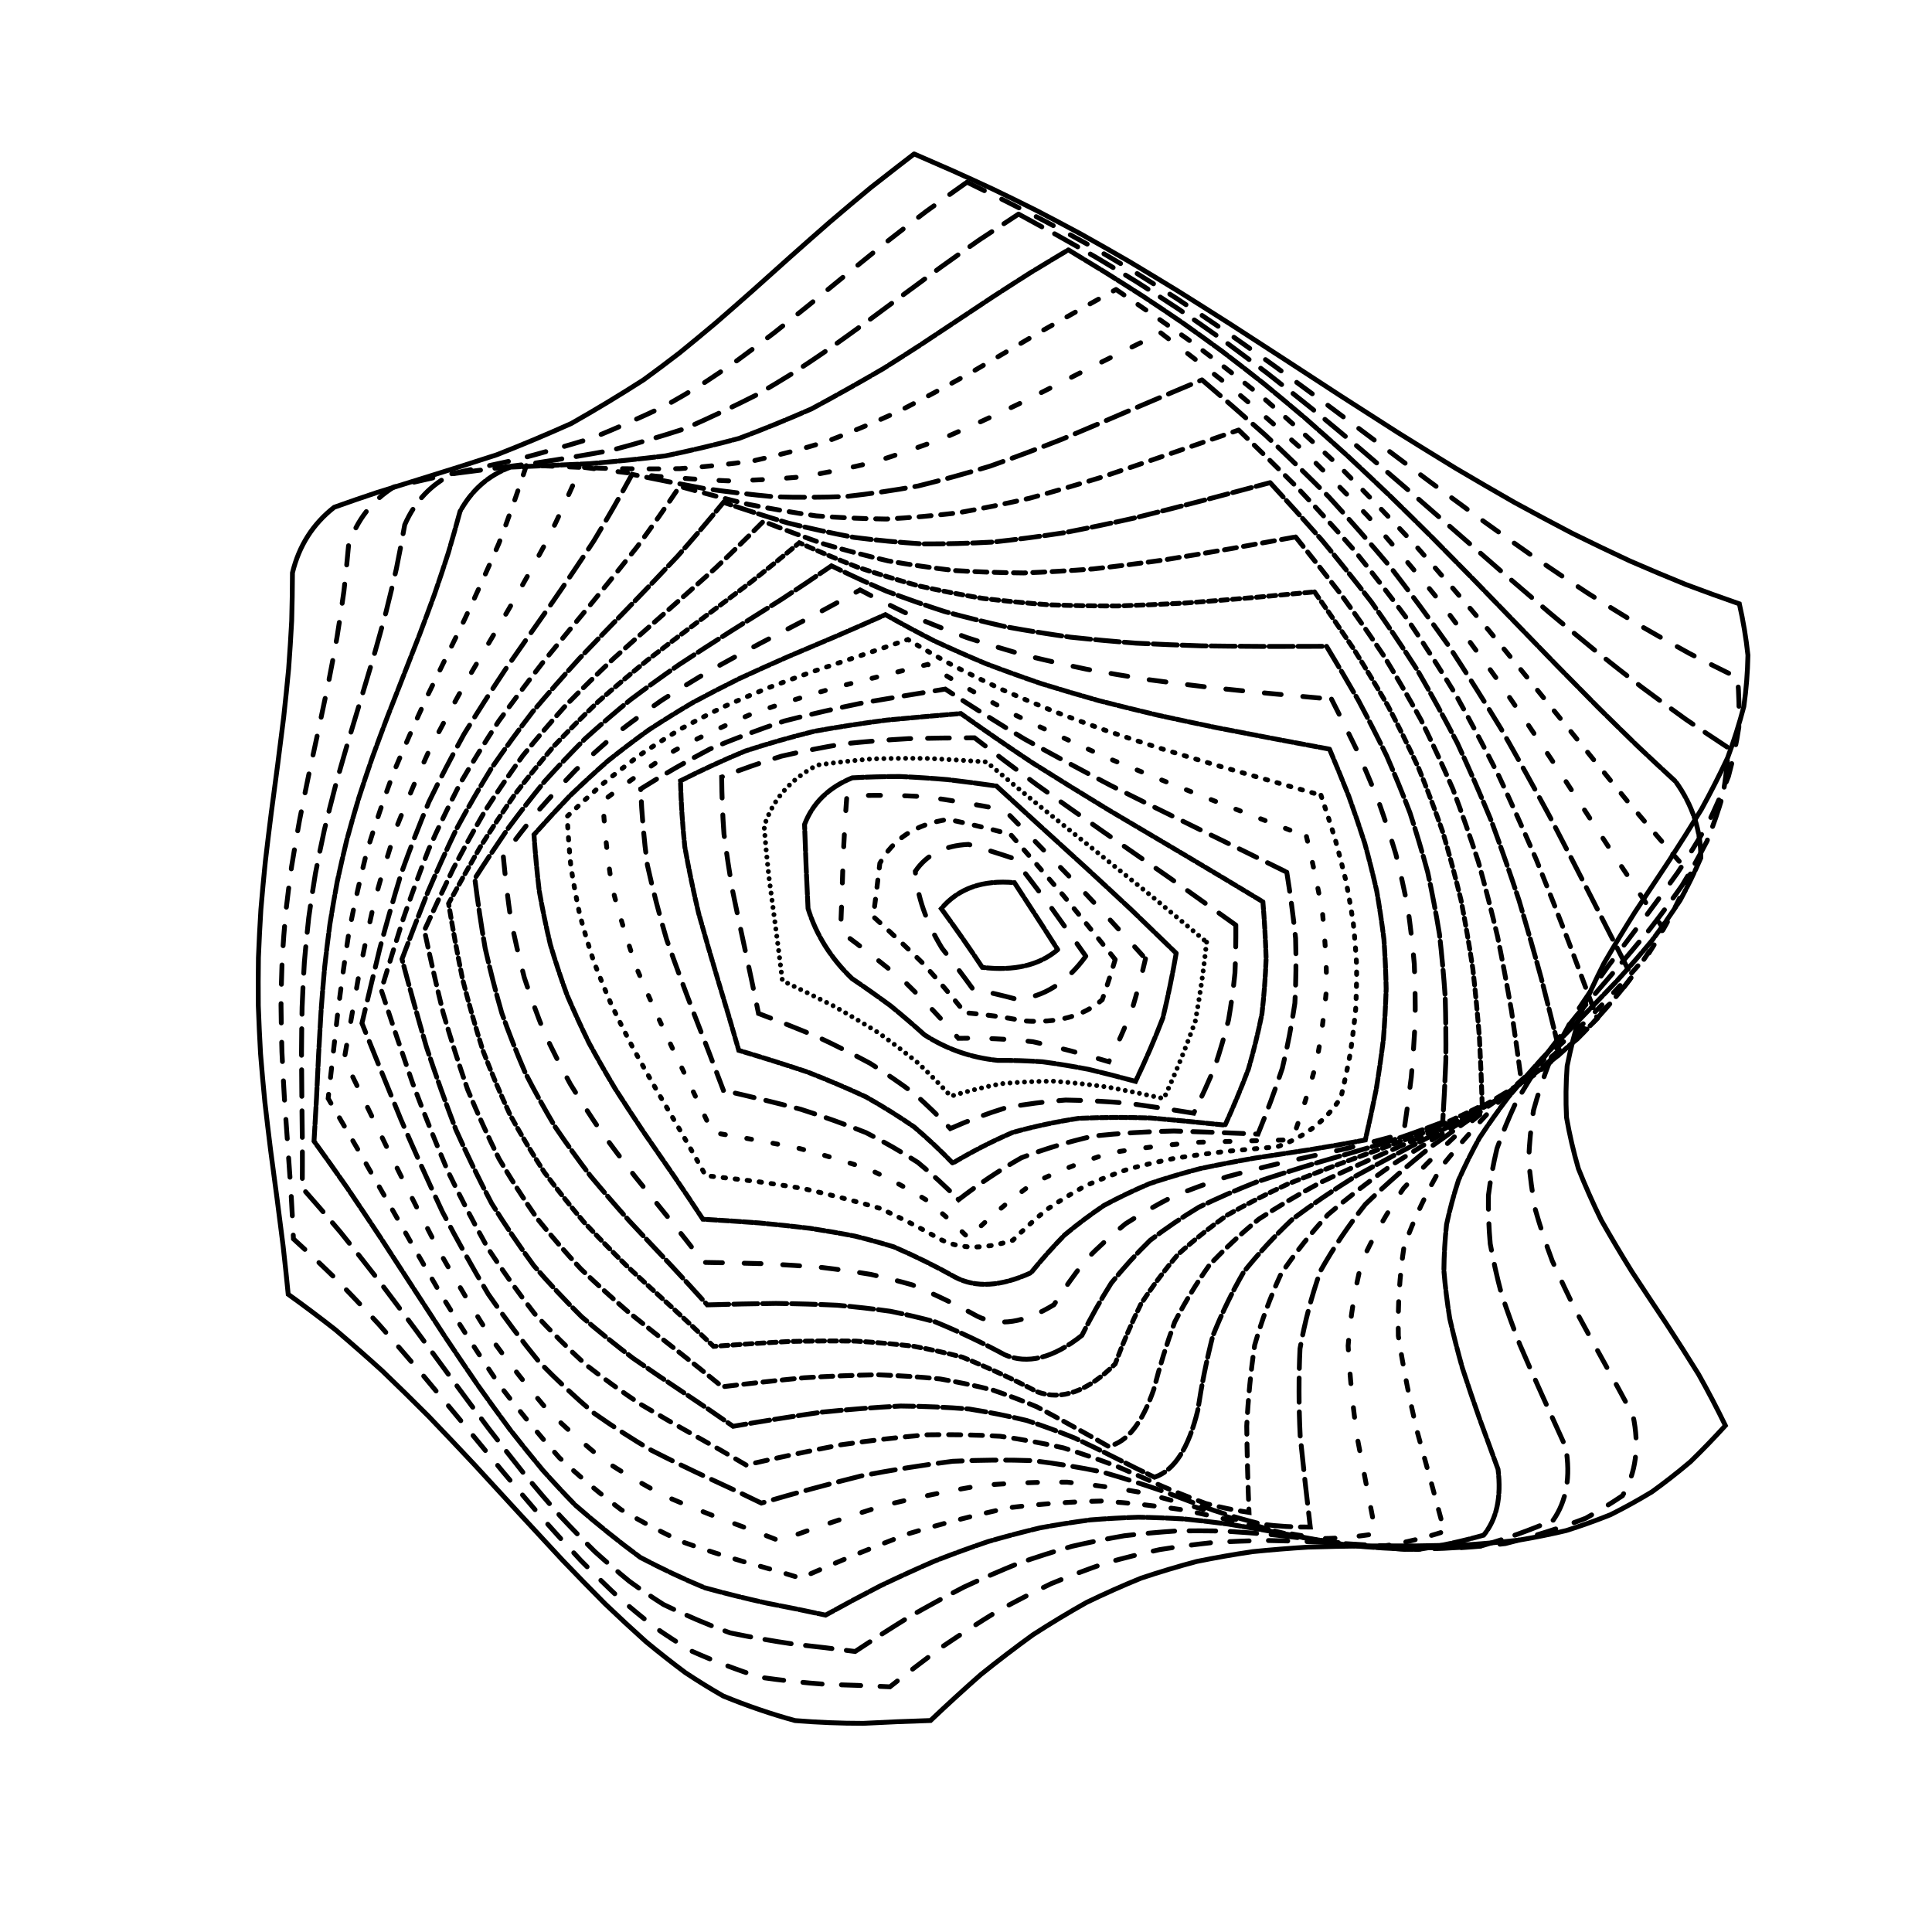 <svg xmlns="http://www.w3.org/2000/svg" version="1.1" xmlns:xlink="http://www.w3.org/1999/xlink" xmlns:svgjs="http://svgjs.dev/svgjs" viewBox="0 0 800 800"><defs><linearGradient x1="50%" y1="0%" x2="50%" y2="100%" id="ccchaos-grad"><stop stop-color="hsl(206, 75%, 49%)" stop-opacity="1" offset="0%"></stop><stop stop-color="hsl(331, 90%, 56%)" stop-opacity="1" offset="100%"></stop></linearGradient></defs><g stroke-width="2" stroke="url(#ccchaos-grad)" fill="none" stroke-linecap="round"><path d="M378.52 63.74Q386.45 67.17 394.56 70.74 402.87 74.48 411.39 78.44 420.12 82.64 429.09 87.12 438.3 91.9 447.75 97 457.45 102.42 467.4 108.18 477.59 114.27 488.03 120.67 498.7 127.36 509.6 134.31 520.71 141.49 532.01 148.85 543.5 156.35 555.15 163.94 566.94 171.55 578.84 179.13 590.83 186.62 602.88 193.97 614.97 201.12 627.06 208.02 639.12 214.62 651.13 220.88 663.05 226.76 674.84 232.25 686.49 237.33 697.95 241.98 709.21 246.22 720.23 250.04 722.65 260.68 723.78 271.31 723.59 281.94 722.08 292.57 719.3 303.21 715.35 313.84 710.37 324.47 704.54 335.1 698.06 345.74 691.15 356.37 684.06 367 677.04 377.63 670.33 388.27 664.17 398.9 658.78 409.53 654.34 420.17 651.02 430.8 648.92 441.43 648.13 452.06 648.66 462.7 650.51 473.33 653.6 483.96 657.83 494.59 663.04 505.23 669.07 515.86 675.68 526.49 682.66 537.13 689.76 547.76 696.72 558.39 703.31 569.02 709.29 579.66 714.45 590.29 707.34 598.11 699.91 605.32 692.16 611.87 684.07 617.71 675.66 622.82 666.93 627.19 657.87 630.83 648.51 633.78 638.85 636.06 628.91 637.74 618.7 638.89 608.25 639.61 597.58 639.98 586.7 640.12 575.65 640.13 564.45 640.15 553.12 640.27 541.69 640.63 530.19 641.34 518.64 642.51 507.08 644.22 495.53 646.57 484.01 649.63 472.54 653.46 461.16 658.09 449.88 663.55 438.72 669.83 427.71 676.93 416.84 684.8 406.15 693.39 395.64 702.63 385.32 712.43 371.37 712.85 357.47 713.6 343.45 713.6 329.23 712.46 314.54 708.45 299.49 702.29 291.72 697.86 283.81 692.62 275.74 686.59 267.51 679.81 259.13 672.3 250.6 664.15 241.92 655.41 233.08 646.19 224.11 636.57 215.01 626.67 205.79 616.6 196.45 606.47 187.02 596.4 177.5 586.49 167.9 576.86 158.25 567.61 148.55 558.82 138.83 550.57 129.08 542.93 119.34 535.94 118.37 525.98 117.24 516.02 116 506.06 114.69 496.1 113.36 486.14 112.04 476.18 110.8 466.23 109.67 456.27 108.68 446.31 107.89 436.35 107.31 426.39 106.96 416.43 106.86 406.48 107.01 396.52 107.4 386.56 108.03 376.6 108.86 366.64 109.88 356.68 111.04 346.73 112.3 336.77 113.62 326.81 114.95 316.85 116.25 306.89 117.47 296.94 118.57 286.98 119.51 277.02 120.25 267.06 120.78 257.1 121.06 247.15 121.1 237.19 125.17 220.36 138.4 210.04 147.22 206.89 155.93 203.99 164.51 201.27 172.98 198.68 189.48 193.6 205.62 188.34 221.23 182.23 236.57 175.35 251.58 166.85 266.48 157.29 273.92 151.88 281.36 146.14 288.84 140.08 296.37 133.73 303.98 127.13 311.67 120.32 319.48 113.33 327.41 106.23 335.48 99.05 343.72 91.85 352.13 84.67 360.72 77.56 374.02 67.15 378.52 63.74" stroke-dasharray="5 0" transform="rotate(0, 400, 400)" opacity="0.05"></path><path d="M377.55 76.21Q385.63 79.45 393.9 82.83 402.36 86.36 411.03 90.1 419.92 94.06 429.02 98.29 438.35 102.8 447.89 107.62 457.66 112.75 467.64 118.19 477.83 123.95 488.23 130.01 498.81 136.36 509.58 142.97 520.51 149.82 531.58 156.86 542.79 164.06 554.11 171.37 565.51 178.75 576.98 186.13 588.49 193.47 600.02 200.72 611.53 207.82 623.01 214.72 634.42 221.38 645.74 227.75 656.95 233.8 668.01 239.5 678.9 244.82 689.59 249.75 700.07 254.27 710.31 258.41 711.88 268.66 712.25 278.92 711.42 289.18 709.4 299.44 706.27 309.7 702.12 319.96 697.09 330.22 691.34 340.48 685.07 350.74 678.46 361 671.75 371.26 665.13 381.51 658.84 391.77 653.07 402.03 648.02 412.29 643.84 422.55 640.67 432.81 638.62 443.07 637.74 453.33 638.08 463.59 639.62 473.85 642.3 484.11 646.04 494.37 650.73 504.63 656.2 514.89 662.28 525.15 668.78 535.41 675.48 545.66 682.16 555.92 688.61 566.18 694.03 584.96 686.62 599.64 679.52 605.16 672.13 610.01 656.31 617.38 639.61 622.84 630.77 624.56 621.65 625.79 612.27 626.61 602.65 627.09 592.8 627.34 582.73 627.44 572.47 627.51 562.04 627.65 551.46 627.95 540.74 628.53 529.92 629.48 519.02 630.89 508.05 632.84 497.05 635.4 486.03 638.63 475.02 642.57 464.04 647.25 453.11 652.69 442.25 658.88 431.48 665.81 420.82 673.44 410.27 681.72 399.87 690.58 389.61 699.95 376.43 700.22 363.17 700.8 349.59 700.79 335.75 699.8 321.31 696.31 306.48 690.92 298.81 687 290.99 682.36 283.02 676.99 274.9 670.91 266.63 664.15 258.21 656.75 249.66 648.78 240.97 640.3 232.16 631.4 223.23 622.16 214.2 612.68 205.07 603.05 195.86 593.38 186.58 583.77 177.25 574.31 167.87 565.09 158.45 556.22 149.02 547.76 139.59 539.78 130.16 532.34 129.05 522.73 127.8 513.13 126.47 503.52 125.08 493.91 123.7 484.31 122.35 474.7 121.09 465.1 119.96 455.49 118.99 445.88 118.22 436.28 117.66 426.67 117.34 417.07 117.27 407.46 117.45 397.86 117.88 388.25 118.53 378.64 119.4 369.04 120.45 359.43 121.64 349.83 122.94 340.22 124.31 330.62 125.7 321.01 127.07 311.4 128.37 301.8 129.56 292.19 130.6 282.59 131.46 272.98 132.11 263.38 132.53 253.77 132.7 244.17 136.84 228.15 149.73 218.81 158.29 216.1 166.75 213.57 183.27 208.78 199.43 204.01 215.01 198.72 230.25 192.83 244.99 185.57 259.5 177.35 266.64 172.64 273.74 167.6 280.8 162.23 287.86 156.54 294.91 150.56 301.99 144.31 309.1 137.84 316.27 131.18 323.51 124.37 330.84 117.45 338.27 110.48 345.82 103.48 353.51 96.52 361.36 89.63 373.46 79.53 377.55 76.21" stroke-dasharray="8 8" transform="rotate(4.04, 400, 400)" opacity="0.09"></path><path d="M377.78 88.68Q385.99 91.74 394.39 94.92 402.98 98.25 411.76 101.77 420.74 105.51 429.91 109.49 439.28 113.74 448.84 118.27 458.59 123.09 468.52 128.22 478.62 133.65 488.87 139.37 499.28 145.37 509.82 151.63 520.47 158.13 531.23 164.84 542.07 171.72 552.97 178.74 563.91 185.84 574.88 192.99 585.84 200.15 596.78 207.25 607.67 214.25 618.49 221.11 629.22 227.78 639.84 234.22 650.31 240.38 660.62 246.25 670.76 251.78 680.69 256.96 690.4 261.77 699.87 266.21 700.66 276.08 700.35 285.95 698.95 295.82 696.51 305.7 693.09 315.57 688.81 325.44 683.78 335.31 678.15 345.18 672.11 355.06 665.82 364.93 659.48 374.8 653.27 384.67 647.38 394.54 641.99 404.42 637.26 414.29 633.33 424.16 630.32 434.03 628.31 443.9 627.37 453.78 627.53 463.65 628.78 473.52 631.09 483.39 634.37 493.26 638.55 503.14 643.48 513.01 649.03 522.88 655.03 532.75 661.3 542.62 667.64 552.49 673.88 562.37 679.54 580.05 672.99 593.01 659.58 601.19 645.4 607.58 629.9 611.27 613.63 613.63 605.06 614.2 596.24 614.53 587.2 614.72 577.95 614.85 568.49 615.02 558.85 615.31 549.03 615.81 539.07 616.62 528.97 617.81 518.76 619.45 508.46 621.62 498.08 624.36 487.65 627.73 477.18 631.76 466.7 636.47 456.22 641.87 445.77 647.95 435.36 654.7 425 662.07 414.73 670.04 404.54 678.53 394.45 687.48 381.83 687.6 369.01 688.03 355.74 687.99 342.13 687.13 327.87 684.1 313.2 679.4 305.6 675.97 297.87 671.88 289.99 667.12 281.96 661.71 273.8 655.67 265.51 649.01 257.1 641.79 248.56 634.07 239.92 625.9 231.18 617.36 222.35 608.52 213.45 599.46 204.48 590.29 195.45 581.07 186.38 571.9 177.28 562.86 168.16 554.04 159.03 545.51 149.91 537.35 140.81 529.61 139.57 520.35 138.22 511.09 136.81 501.83 135.37 492.57 133.95 483.31 132.6 474.04 131.34 464.78 130.22 455.52 129.28 446.26 128.53 437 128.01 427.74 127.73 418.48 127.69 409.22 127.9 399.95 128.36 390.69 129.04 381.43 129.93 372.17 131 362.91 132.22 353.65 133.56 344.39 134.96 335.13 136.4 325.86 137.82 316.6 139.19 307.34 140.46 298.08 141.6 288.82 142.58 279.56 143.35 270.29 143.9 261.03 144.22 251.77 148.45 236.52 161.01 228.03 177.49 223.45 193.65 219.03 209.26 214.36 224.52 209.25 239.23 203.04 253.62 196 267.55 187.38 281.26 177.8 288.02 172.46 294.74 166.84 301.43 160.95 308.12 154.82 314.8 148.49 321.51 141.99 328.25 135.36 335.05 128.64 341.91 121.87 348.86 115.1 355.9 108.35 363.06 101.68 374.07 91.9 377.78 88.68" stroke-dasharray="11 6" transform="rotate(8.08, 400, 400)" opacity="0.13"></path><path d="M379.19 101.17Q387.5 104.04 395.98 107.03 404.63 110.16 413.46 113.47 422.46 116.98 431.63 120.72 440.96 124.7 450.45 128.96 460.09 133.48 469.87 138.3 479.78 143.39 489.8 148.77 499.93 154.42 510.15 160.32 520.45 166.47 530.8 172.83 541.19 179.37 551.6 186.06 562.02 192.87 572.42 199.76 582.78 206.68 593.09 213.59 603.32 220.45 613.46 227.22 623.48 233.84 633.37 240.3 643.11 246.53 652.67 252.51 662.05 258.21 671.23 263.61 684.6 275.77 688.09 292.34 686.21 301.81 683.42 311.28 679.79 320.75 675.42 330.22 670.44 339.69 664.98 349.16 659.19 358.63 653.23 368.1 647.26 377.57 641.45 387.05 635.96 396.52 630.93 405.99 626.52 415.46 622.83 424.93 619.97 434.4 618.01 443.87 617.02 453.34 617.02 462.81 618.01 472.28 619.95 481.75 622.81 491.22 626.5 500.69 630.91 510.16 635.93 519.63 641.42 529.1 647.23 538.57 653.2 548.04 659.16 557.51 664.89 574.1 659.06 585.42 646.77 591.92 633.82 596.88 619.7 599.61 604.89 601.31 588.93 601.94 572.32 602.37 563.66 602.67 554.8 603.14 545.77 603.85 536.58 604.88 527.24 606.3 517.76 608.17 508.17 610.53 498.47 613.44 488.69 616.93 478.84 621.02 468.94 625.74 459 631.08 449.05 637.03 439.1 643.59 429.16 650.7 419.25 658.35 409.39 666.46 399.59 675 387.33 674.98 374.8 675.26 361.71 675.2 348.24 674.43 334.11 671.82 319.55 667.74 304.31 660.87 288.66 652.21 280.62 646.84 272.46 640.9 264.2 634.42 255.83 627.44 247.37 620.01 238.84 612.19 230.22 604.03 221.55 595.61 212.83 587 204.07 578.27 195.28 569.5 186.47 560.76 177.66 552.14 168.85 543.69 160.05 535.49 151.28 527.6 149.93 518.68 148.51 509.76 147.04 500.84 145.56 491.92 144.13 483 142.78 474.08 141.54 465.15 140.45 456.23 139.54 447.31 138.84 438.39 138.36 429.47 138.11 420.55 138.12 411.62 138.36 402.7 138.84 393.78 139.55 384.86 140.46 375.94 141.55 367.01 142.78 358.09 144.14 349.17 145.57 340.25 147.04 331.33 148.51 322.4 149.94 313.48 151.29 304.56 152.51 295.64 153.59 286.72 154.49 277.79 155.17 268.87 155.64 259.95 159.97 245.42 172.22 237.64 188.21 233.52 203.92 229.37 219.1 224.75 233.96 219.61 248.27 213.29 262.26 206.13 275.76 197.47 289 187.9 301.9 176.94 314.66 165.27 320.99 159.09 327.31 152.76 333.63 146.32 339.97 139.8 346.34 133.25 352.76 126.69 359.24 120.18 365.8 113.73 375.81 104.27 379.19 101.17" stroke-dasharray="7 1" transform="rotate(12.12, 400, 400)" opacity="0.16"></path><path d="M381.7 113.64Q398.55 119.14 415.99 125.18 434 131.97 452.53 139.67 471.5 148.41 490.83 158.21 510.41 169.04 530.13 180.82 549.87 193.36 569.49 206.43 588.86 219.76 607.84 233.06 626.3 245.99 644.14 258.28 661.23 269.66 677.5 279.91 675.5 298.02 670.15 316.14 661.99 334.25 651.83 352.37 640.69 370.48 629.67 388.6 619.89 406.71 612.32 424.83 607.72 442.94 606.54 461.06 608.91 479.17 614.58 497.29 623 515.4 633.32 533.52 644.5 551.63 655.43 569.75 644.91 576.93 633.72 582.19 621.78 585.72 609.03 587.82 595.47 588.91 581.07 589.48 565.86 590.05 549.89 591.17 533.21 593.35 515.91 597.06 498.07 602.65 479.81 610.37 461.23 620.33 442.45 632.49 423.59 646.66 404.75 662.53 392.75 662.33 380.31 662.53 367.38 662.52 353.93 661.74 339.95 659.69 325.44 655.96 310.42 650.26 294.93 642.42 279.01 632.43 262.73 620.42 246.16 606.63 229.37 591.44 212.44 575.29 195.45 558.68 178.47 542.14 161.58 526.18 158.65 509.01 155.67 491.84 152.91 474.66 150.66 457.49 149.14 440.32 148.51 423.15 148.82 405.98 150.05 388.81 152.08 371.64 154.69 354.47 157.63 337.29 160.61 320.12 163.33 302.95 165.51 285.78 166.94 268.61 167.48 251.44 183.32 247.54 198.87 243.74 214.07 239.72 228.9 235.17 243.31 229.84 257.3 223.53 270.87 216.12 284.03 207.55 296.83 197.87 309.3 187.18 321.51 175.64 333.54 163.47 345.48 150.93 357.41 138.27 375.58 119.7 381.7 113.64" stroke-dasharray="4 7" transform="rotate(16.16, 400, 400)" opacity="0.20"></path><path d="M385.18 126.11Q401.93 131.25 419.16 136.9 436.83 143.24 454.87 150.42 473.21 158.55 491.77 167.69 510.43 177.8 529.1 188.83 547.66 200.64 566.01 213.04 584.02 225.8 601.6 238.67 618.62 251.35 635.02 263.59 650.69 275.12 665.59 285.73 662.61 302.99 656.74 320.26 648.53 337.53 638.71 354.8 628.2 372.07 617.94 389.34 608.87 406.6 601.81 423.87 597.42 441.14 596.09 458.41 597.94 475.67 602.8 492.94 610.24 510.21 619.56 527.48 629.93 544.74 640.4 562.01 630.61 567.61 620.29 571.58 609.35 574.16 597.74 575.68 585.42 576.51 572.37 577.1 558.59 577.92 544.1 579.42 528.93 582.03 513.14 586.12 496.79 591.98 479.96 599.79 462.74 609.61 445.21 621.39 427.49 634.97 409.66 650.05 397.74 649.75 385.35 649.81 372.46 649.74 359.07 649.04 345.17 647.28 330.79 644.07 315.96 639.16 300.72 632.35 285.13 623.6 269.25 612.97 253.15 600.64 236.89 586.87 220.55 572.01 204.2 556.47 187.89 540.7 171.7 525.14 168.68 508.64 165.68 492.14 162.99 475.64 160.84 459.14 159.44 442.65 158.9 426.15 159.29 409.65 160.56 393.15 162.59 376.65 165.21 360.15 168.18 343.65 171.21 327.15 174.05 310.65 176.42 294.15 178.11 277.65 178.98 261.15 194.28 257.65 209.33 254.03 224.08 250.02 238.49 245.38 252.52 239.9 266.15 233.44 279.38 225.92 292.21 217.33 304.65 207.72 316.74 197.2 328.53 185.94 340.06 174.13 351.41 162.01 362.66 149.82 379.53 131.94 385.18 126.11" stroke-dasharray="4 10" transform="rotate(20.2, 400, 400)" opacity="0.24"></path><path d="M389.45 138.58Q405.92 143.38 422.75 148.65 439.89 154.54 457.27 161.21 474.82 168.76 492.44 177.23 510.06 186.62 527.57 196.9 544.89 207.95 561.91 219.63 578.54 231.75 594.71 244.09 610.32 256.42 625.32 268.47 639.64 280.02 653.25 290.86 649.44 307.26 643.2 323.67 635.04 340.07 625.64 356.47 615.77 372.88 606.24 389.28 597.86 405.68 591.31 422.08 587.13 438.49 585.67 454.89 587.05 471.29 591.16 487.7 597.65 504.1 606 520.5 615.5 536.9 625.37 553.31 616.22 557.54 606.66 560.46 596.62 562.32 586.02 563.43 574.83 564.15 563.02 564.87 550.56 565.99 537.46 567.89 523.74 570.92 509.42 575.36 494.54 581.43 479.17 589.27 463.36 598.92 447.19 610.3 430.72 623.27 414.05 637.58 402.14 637.17 389.76 637.12 376.89 636.98 363.55 636.34 349.76 634.82 335.55 632.08 320.95 627.86 306.02 622 290.81 614.41 275.39 605.1 259.8 594.18 244.12 581.84 228.41 568.34 212.73 554.01 197.12 539.2 181.66 524.3 178.59 508.48 175.63 492.66 173.04 476.84 171.02 461.01 169.74 445.19 169.31 429.37 169.76 413.55 171.06 397.72 173.1 381.9 175.71 366.08 178.67 350.25 181.74 334.43 184.67 318.61 187.2 302.78 189.14 286.96 190.33 271.14 205.08 267.86 219.63 264.3 233.91 260.21 247.9 255.42 261.54 249.77 274.83 243.16 287.73 235.55 300.25 226.95 312.39 217.44 324.16 207.13 335.6 196.17 346.74 184.74 357.63 173.07 368.33 161.35 384.18 144.19 389.45 138.58" stroke-dasharray="10 4" transform="rotate(24.24, 400, 400)" opacity="0.28"></path><path d="M394.28 151.06Q410.29 155.52 426.54 160.41 442.97 165.88 459.52 172.05 476.12 179.01 492.69 186.83 509.16 195.51 525.44 205.03 541.45 215.3 557.12 226.23 572.38 237.65 587.16 249.38 601.4 261.23 615.06 272.98 628.1 284.42 640.49 295.33 636.04 310.85 629.57 326.38 621.56 341.91 612.61 357.43 603.4 372.96 594.6 388.48 586.87 404.01 580.8 419.53 576.84 435.06 575.28 450.58 576.24 466.11 579.65 481.63 585.25 497.16 592.62 512.68 601.22 528.21 610.4 543.73 601.81 546.84 592.92 548.95 583.65 550.29 573.96 551.18 563.78 551.92 553.08 552.86 541.83 554.32 530.03 556.61 517.66 560.02 504.75 564.76 491.31 571 477.38 578.82 463 588.25 448.22 599.21 433.1 611.57 417.7 625.11 405.76 624.61 393.37 624.44 380.55 624.24 367.3 623.65 353.66 622.33 339.67 619.99 325.38 616.4 310.82 611.39 296.05 604.86 281.14 596.79 266.12 587.23 251.07 576.3 236.03 564.2 221.05 551.16 206.18 537.49 191.46 523.47 188.39 508.33 185.52 493.2 183.05 478.06 181.18 462.92 180.05 447.79 179.73 432.65 180.25 417.51 181.57 402.38 183.6 387.24 186.18 372.1 189.11 356.97 192.19 341.83 195.18 326.69 197.86 311.55 200.02 296.42 201.5 281.28 215.7 278.08 229.73 274.45 243.53 270.22 257.08 265.24 270.33 259.4 283.26 252.65 295.84 244.98 308.06 236.41 319.92 227.03 331.42 216.95 342.57 206.32 353.4 195.31 363.94 184.09 374.23 172.85 389.3 156.42 394.28 151.06" stroke-dasharray="5 4" transform="rotate(28.28, 400, 400)" opacity="0.32"></path><path d="M399.41 163.53Q414.77 167.67 430.27 172.19 445.84 177.24 461.42 182.92 476.95 189.32 492.37 196.5 507.61 204.47 522.6 213.23 537.29 222.72 551.61 232.86 565.52 243.53 578.96 254.58 591.89 265.86 604.28 277.18 616.11 288.35 627.36 299.19 622.43 313.83 615.86 328.47 608.09 343.1 599.65 357.74 591.09 372.38 582.99 387.02 575.9 401.66 570.3 416.3 566.55 430.94 564.92 445.58 565.5 460.22 568.27 474.86 573.03 489.49 579.46 504.13 587.3 527.21 579.13 537.16 570.55 538.19 561.64 539 552.36 539.88 542.65 541.09 532.5 542.91 521.87 545.59 510.77 549.34 499.17 554.33 487.1 560.68 474.56 568.44 461.59 577.61 448.21 588.13 434.47 599.87 420.41 612.63 408.45 612.06 396.09 611.8 383.35 611.53 370.26 610.96 356.85 609.81 343.15 607.83 329.23 604.79 315.11 600.54 300.86 594.98 286.52 588.06 272.13 579.78 257.75 570.22 243.42 559.52 229.18 547.84 215.06 535.4 201.11 522.45 198.1 508.01 195.36 493.58 193.05 479.14 191.35 464.7 190.36 450.26 190.15 435.82 190.74 421.38 192.08 406.94 194.08 392.51 196.62 378.07 199.51 363.63 202.58 349.19 205.6 334.75 208.38 320.31 210.73 305.88 212.49 291.44 226.11 288.18 239.6 284.41 252.9 279.97 265.99 274.78 278.83 268.77 291.39 261.9 303.64 254.2 315.56 245.7 327.15 236.49 338.4 226.68 349.31 216.4 359.89 205.81 370.16 195.07 380.15 184.34 394.65 168.65 399.41 163.53" stroke-dasharray="8 2" transform="rotate(32.32, 400, 400)" opacity="0.35"></path><path d="M404.58 176.01Q419.13 179.83 433.71 184 448.28 188.64 462.78 193.85 477.15 199.7 491.35 206.25 505.32 213.53 519.01 221.53 532.38 230.23 545.38 239.56 557.96 249.44 570.11 259.76 581.8 270.37 593 281.14 603.7 291.91 613.91 302.51 608.66 316.26 602.11 330.01 594.65 343.76 586.74 357.51 578.84 371.26 571.43 385.01 564.95 398.76 559.79 412.5 556.26 426.25 554.58 440 554.83 453.75 557.01 467.5 560.99 481.25 566.53 495 573.24 516.42 565.38 525.23 549.03 527.09 531.84 529.6 522.66 531.79 513.09 534.82 503.13 538.87 492.74 544.06 481.94 550.46 470.73 558.11 459.11 566.99 447.11 577.04 434.74 588.15 422.03 600.15 410.11 599.51 397.84 599.16 385.26 598.83 372.41 598.28 359.3 597.27 346 595.58 332.52 593.03 318.93 589.46 305.26 584.77 291.55 578.89 277.84 571.82 264.18 563.57 250.6 554.24 237.13 543.94 223.8 532.82 210.64 521.07 207.74 507.34 205.16 493.62 203.04 479.9 201.52 466.17 200.69 452.45 200.59 438.72 201.23 425 202.58 411.27 204.55 397.55 207.03 383.83 209.87 370.1 212.89 356.38 215.91 342.65 218.76 328.93 221.27 315.21 223.28 301.48 236.3 298.07 249.23 294.09 262.01 289.42 274.61 284.02 287.01 277.85 299.17 270.9 311.07 263.2 322.69 254.81 334 245.81 345 236.31 355.69 226.42 366.05 216.28 376.11 206.03 385.87 195.82 399.96 180.89 404.58 176.01" stroke-dasharray="5 3" transform="rotate(36.36, 400, 400)" opacity="0.39"></path><path d="M409.5 188.49Q423.09 192 436.64 195.83 450.11 200.07 463.44 204.81 476.6 210.13 489.54 216.08 502.23 222.68 514.62 229.94 526.69 237.85 538.4 246.36 549.73 255.42 560.66 264.94 571.18 274.83 581.27 284.95 590.93 295.19 600.18 305.4 594.75 318.26 588.33 331.12 581.25 343.98 573.9 356.84 566.65 369.7 559.91 382.56 554.01 395.42 549.29 408.28 545.98 421.14 544.26 434 544.23 446.86 545.89 459.72 549.15 472.58 553.83 485.44 551.82 509.75 536.63 515.2 520.62 518.77 503.8 524.33 494.85 528.63 485.57 533.95 475.93 540.35 465.94 547.84 455.59 556.4 444.89 565.96 433.85 576.43 422.49 587.68 410.68 586.99 398.6 586.55 386.28 586.17 373.76 585.63 361.06 584.73 348.23 583.29 335.3 581.16 322.3 578.18 309.28 574.26 296.27 569.33 283.3 563.36 270.4 556.34 257.6 548.33 244.94 539.38 232.42 529.61 220.07 519.15 217.33 506.16 214.94 493.17 213.03 480.17 211.7 467.18 211.03 454.19 211.04 441.2 211.74 428.21 213.09 415.21 215.02 402.22 217.42 389.23 220.17 376.24 223.13 363.25 226.13 350.25 229.02 337.26 231.64 324.27 233.85 311.28 246.26 307.64 258.59 303.41 270.82 298.51 282.91 292.91 294.84 286.62 306.57 279.62 318.09 271.98 329.36 263.74 340.38 254.99 351.12 245.83 361.57 236.36 371.74 226.69 381.6 216.95 391.18 207.26 404.99 193.11 409.5 188.49" stroke-dasharray="3 2" transform="rotate(40.4, 400, 400)" opacity="0.43"></path><path d="M413.91 200.96Q426.44 204.17 438.87 207.67 451.16 211.53 463.27 215.84 475.19 220.64 486.86 226 498.28 231.94 509.41 238.48 520.23 245.6 530.72 253.3 540.86 261.53 550.65 270.22 560.08 279.3 569.14 288.69 577.85 298.28 586.21 307.96 580.75 319.93 574.55 331.91 567.91 343.88 561.13 355.86 554.54 367.83 548.43 379.81 543.09 391.78 538.78 403.76 535.69 415.74 533.97 427.71 533.7 439.69 534.89 451.66 537.48 463.64 541.36 475.61 538.51 498.26 524.12 503.73 509.4 507.93 494.11 514.11 486.07 518.6 477.75 524 469.16 530.34 460.28 537.62 451.1 545.82 441.61 554.88 431.83 564.71 421.75 575.2 410.16 574.47 398.39 573.97 386.44 573.53 374.36 572.99 362.17 572.18 349.91 570.96 337.6 569.17 325.28 566.7 312.98 563.46 300.72 559.38 288.53 554.4 276.44 548.52 264.47 541.75 252.63 534.11 240.95 525.69 229.43 516.56 226.88 504.31 224.72 492.07 223.03 479.83 221.9 467.59 221.39 455.35 221.5 443.11 222.25 430.87 223.59 418.62 225.47 406.38 227.79 394.14 230.44 381.9 233.31 369.66 236.25 357.42 239.14 345.18 241.83 332.94 244.2 320.7 255.96 316.8 267.68 312.3 279.32 307.19 290.86 301.43 302.28 295.06 313.55 288.08 324.64 280.54 335.54 272.5 346.22 264.05 356.67 255.26 366.87 246.23 376.82 237.06 386.49 227.84 395.9 218.69 409.48 205.33 413.91 200.96" stroke-dasharray="10 2" transform="rotate(44.44, 400, 400)" opacity="0.47"></path><path d="M417.59 213.43Q428.97 216.36 440.22 219.54 451.3 223.03 462.18 226.91 472.85 231.22 483.29 236.02 493.48 241.32 503.39 247.15 513.02 253.52 522.36 260.41 531.39 267.79 540.13 275.63 548.55 283.87 556.68 292.45 564.51 301.3 572.06 310.32 566.69 321.42 560.8 332.52 554.64 343.62 548.45 354.72 542.49 365.81 536.99 376.91 532.19 388.01 528.27 399.11 525.41 410.21 523.7 421.31 523.23 432.41 524.01 443.51 526.01 454.61 529.15 465.71 525.43 486.95 511.73 492.62 498.14 497.45 484.17 504.15 476.91 508.77 469.45 514.19 461.78 520.42 453.88 527.45 445.75 535.26 437.37 543.79 428.74 552.98 419.85 562.73 408.63 561.96 397.27 561.41 385.82 560.93 374.29 560.38 362.71 559.64 351.11 558.58 339.51 557.09 327.93 555.06 316.41 552.41 304.96 549.06 293.6 544.98 282.35 540.12 271.23 534.49 260.24 528.1 249.41 520.97 238.73 513.16 236.42 501.69 234.5 490.22 233.05 478.75 232.13 467.28 231.77 455.8 231.99 444.33 232.77 432.86 234.1 421.39 235.91 409.92 238.13 398.45 240.67 386.98 243.42 375.51 246.28 364.04 249.13 352.56 251.85 341.09 254.33 329.62 265.42 325.45 276.49 320.71 287.51 315.42 298.46 309.56 309.33 303.15 320.09 296.24 330.71 288.87 341.18 281.09 351.48 272.97 361.59 264.59 371.5 256.03 381.19 247.37 390.65 238.7 399.87 230.1 413.22 217.54 417.59 213.43" stroke-dasharray="7 9" transform="rotate(48.48, 400, 400)" opacity="0.51"></path><path d="M420.33 225.91Q430.53 228.56 440.58 231.42 450.44 234.56 460.11 238.03 469.58 241.87 478.82 246.13 487.83 250.82 496.59 255.98 505.11 261.61 513.38 267.7 521.39 274.25 529.16 281.23 536.67 288.61 543.93 296.33 550.97 304.36 557.78 312.62 552.61 322.85 547.1 333.09 541.45 343.32 535.85 353.56 530.51 363.79 525.6 374.03 521.3 384.26 517.77 394.5 515.12 404.73 513.45 414.97 512.81 425.21 513.24 435.44 514.71 445.68 517.17 455.91 512.62 475.94 499.55 481.94 486.93 487.34 474.11 494.47 467.53 499.16 460.81 504.53 453.94 510.6 446.91 517.33 439.7 524.72 432.3 532.71 424.7 541.25 416.9 550.26 406.17 549.47 395.37 548.87 384.52 548.35 373.65 547.8 362.78 547.12 351.92 546.2 341.1 544.95 330.34 543.28 319.65 541.13 309.06 538.42 298.56 535.12 288.18 531.17 277.93 526.57 267.81 521.32 257.84 515.41 248.01 508.88 245.97 498.2 244.31 487.52 243.11 476.83 242.38 466.15 242.17 455.46 242.49 444.78 243.31 434.1 244.61 423.41 246.34 412.73 248.45 402.05 250.86 391.36 253.48 380.68 256.23 370 259 359.32 261.7 348.63 264.24 337.95 274.63 333.52 285.01 328.59 295.38 323.17 305.71 317.26 315.98 310.9 326.17 304.12 336.27 296.97 346.26 289.5 356.12 281.76 365.84 273.83 375.39 265.77 384.77 257.65 393.97 249.53 402.96 241.49 416.04 229.75 420.33 225.91" stroke-dasharray="4 1" transform="rotate(52.52, 400, 400)" opacity="0.54"></path><path d="M422 238.38Q431.01 240.76 439.87 243.33 448.55 246.14 457.05 249.21 465.36 252.61 473.47 256.35 481.38 260.47 489.08 264.98 496.57 269.9 503.86 275.22 510.93 280.96 517.81 287.08 524.49 293.58 530.97 300.43 537.91 315.98 533.47 333.76 528.35 343.15 523.34 352.54 518.6 361.92 514.25 371.31 510.43 380.69 507.26 390.08 504.83 399.46 503.21 408.85 502.46 418.23 502.58 427.62 503.59 437 505.45 446.39 500.15 465.33 487.65 471.73 475.9 477.62 464.08 485.05 451.95 495.29 439.53 507.25 433.13 514.19 426.58 521.62 419.9 529.51 413.05 537.78 402.94 536.99 392.82 536.36 382.69 535.8 372.57 535.25 362.49 534.6 352.46 533.79 342.49 532.74 332.59 531.38 322.78 529.64 313.07 527.48 303.47 524.84 293.98 521.69 284.61 518.01 275.38 513.78 266.27 508.99 257.3 503.66 255.55 493.78 254.17 483.9 253.2 474.03 252.68 464.15 252.61 454.27 253 444.39 253.85 434.51 255.11 424.63 256.76 414.75 258.75 404.87 261.01 394.99 263.48 385.11 266.09 375.24 268.75 365.36 271.39 355.48 273.93 345.6 283.59 340.97 293.27 335.9 302.94 330.43 312.6 324.55 322.23 318.31 331.81 311.73 341.34 304.86 350.78 297.75 360.14 290.44 369.39 282.98 378.52 275.45 387.53 267.88 396.39 260.33 405.09 252.87 417.81 241.96 422 238.38" stroke-dasharray="1 4" transform="rotate(56.56, 400, 400)" opacity="0.58"></path><path d="M422.49 250.86Q438.06 255.27 453.01 260.46 467.3 266.69 480.92 274.16 493.86 283 506.16 293.24 517.86 304.83 529.03 317.6 519.92 334.7 510.93 351.8 502.94 368.9 496.76 385.99 492.99 403.09 492.03 420.19 493.97 437.28 498.6 454.38 487.21 457.57 476.1 462.02 465.14 468.05 454.2 475.88 443.17 485.6 431.95 497.2 420.42 510.52 408.51 525.3 389.8 523.86 371.21 522.72 352.85 521.39 334.78 519.38 317.09 516.27 299.81 511.72 282.99 505.49 266.64 497.46 264.08 479.34 263.01 461.23 263.54 443.11 265.62 424.99 269.03 406.87 273.43 388.75 278.39 370.63 283.42 352.51 301.26 342.64 319.16 331.43 337.02 319.07 354.75 305.84 372.25 292.06 389.44 278.07 406.21 264.23 422.49 250.86 422.49 250.86 422.49 250.86" stroke-dasharray="2 9" transform="rotate(60.6, 400, 400)" opacity="0.62"></path><path d="M421.79 263.34Q435.19 267.23 448.07 271.75 460.4 277.13 472.21 283.52 483.5 291.03 494.31 299.73 504.68 309.6 514.67 320.57 506.5 336.03 498.61 351.48 491.67 366.94 486.25 382.4 482.79 397.86 481.58 413.31 482.73 428.77 486.13 444.22 475.4 447.94 464.96 452.85 454.73 459.16 444.61 466.97 434.52 476.33 424.35 487.19 414.04 499.43 403.52 512.83 386.52 511.4 369.74 510.25 353.22 509.01 337.02 507.32 321.18 504.85 305.73 501.32 290.68 496.53 276.05 490.32 274.07 473.86 273.4 457.4 274.1 440.94 276.12 424.48 279.29 408.02 283.34 391.56 287.94 375.1 292.71 358.64 309.01 348.78 325.41 337.88 341.83 326.14 358.2 313.77 374.46 301.04 390.53 288.22 406.33 275.57 421.79 263.34 421.79 263.34 421.79 263.34" stroke-dasharray="8 5" transform="rotate(64.64, 400, 400)" opacity="0.66"></path><path d="M419.93 275.81Q431.33 279.2 442.32 283.11 452.89 287.69 463.06 293.07 472.86 299.35 482.31 306.6 491.47 314.83 500.38 324.02 493.19 337.86 486.4 351.71 480.45 365.56 475.74 379.41 472.6 393.25 471.23 407.1 471.72 420.95 474.04 434.8 464.02 438.98 454.29 444.22 444.78 450.64 435.43 458.29 426.17 467.16 416.94 477.21 407.69 488.33 398.34 500.35 383.2 498.95 368.31 497.81 353.7 496.64 339.4 495.2 325.42 493.24 311.79 490.55 298.51 486.93 285.58 482.26 284.14 467.47 283.84 452.69 284.69 437.9 286.63 423.12 289.53 408.33 293.21 393.55 297.4 378.77 301.84 363.98 316.55 354.35 331.37 343.96 346.27 332.97 361.18 321.57 376.06 309.96 390.85 298.33 405.49 286.89 419.93 275.81 419.93 275.81 419.93 275.81" stroke-dasharray="3 1" transform="rotate(68.68, 400, 400)" opacity="0.70"></path><path d="M417.02 288.28Q426.61 291.2 435.89 294.53 444.88 298.36 453.59 302.82 462.05 307.97 470.28 313.88 478.32 320.58 486.21 328.07 480.04 340.34 474.29 352.6 469.27 364.87 465.24 377.13 462.42 389.4 460.96 401.66 460.93 413.93 462.35 426.2 453.1 430.72 444.11 436.14 435.34 442.51 426.75 449.83 418.29 458.1 409.91 467.26 401.58 477.22 393.25 487.88 380.06 486.54 367.11 485.41 354.43 484.32 342.02 483.08 329.9 481.51 318.06 479.46 306.52 476.78 295.25 473.37 294.33 460.26 294.34 447.16 295.3 434.06 297.14 420.96 299.76 407.86 303.04 394.76 306.79 381.66 310.82 368.56 323.9 359.37 337.1 349.67 350.4 339.58 363.76 329.24 377.14 318.8 390.5 308.41 410.41 293.24 417.02 288.28" stroke-dasharray="9 7" transform="rotate(72.72, 400, 400)" opacity="0.73"></path><path d="M413.2 300.76Q428.85 306.2 443.93 312.78 458.23 321.91 472.19 332.82 467.03 343.53 462.28 354.24 458.12 364.94 454.73 375.65 452.25 386.36 450.77 397.07 450.36 407.78 451.04 418.49 442.64 423.19 434.46 428.6 426.48 434.73 418.66 441.58 410.98 449.13 403.42 457.33 395.94 466.11 388.51 475.41 377.3 474.15 366.31 473.06 355.53 472.04 344.99 470.95 334.68 469.69 324.6 468.13 309.68 459.25 304.91 440.9 305.93 429.49 307.64 418.07 309.98 406.66 312.84 395.24 316.12 383.83 319.68 372.41 331.1 363.89 342.64 355.05 354.28 345.99 366.01 336.8 377.78 327.59 389.59 318.45 407.3 305.12 413.2 300.76" stroke-dasharray="0 3" transform="rotate(76.76, 400, 400)" opacity="0.77"></path><path d="M408.68 313.23Q421.61 317.68 434.2 322.94 446.37 330 458.38 338.34 454.2 347.51 450.38 356.68 447.02 365.85 444.23 375.02 442.09 384.19 440.66 393.36 436.32 409.45 425.35 421.57 418.21 427.29 411.22 433.52 404.36 440.24 397.61 447.41 383.04 458.38 366.04 460.76 348.48 458.81 331.45 456.62 319.14 449.49 315.55 434.03 316.59 424.3 318.15 414.57 320.18 404.83 322.62 395.1 325.4 385.36 328.45 375.63 338.19 367.98 348.04 360.16 357.99 352.24 368.02 344.27 378.12 336.33 388.27 328.47 403.57 316.99 408.68 313.23" stroke-dasharray="8 1" transform="rotate(80.8, 400, 400)" opacity="0.81"></path><path d="M403.69 325.71Q414.23 329.15 424.54 333.31 434.71 338.42 444.8 344.67 438.58 359.96 433.72 375.24 430.62 390.53 429.54 405.82 416.77 415.04 404.48 425.64 392.61 437.51 381.09 450.45 366.45 448.51 352.31 446.81 338.65 445.02 325.44 442.8 326.27 426.68 328.65 410.55 332.38 394.42 337.16 378.29 353.37 365.03 369.9 351.66 386.7 338.45 403.69 325.71 403.69 325.71 403.69 325.71" stroke-dasharray="5 10" transform="rotate(84.84, 400, 400)" opacity="0.85"></path><path d="M398.52 338.18Q406.83 340.81 415.07 343.88 425.08 355.8 423.21 376.33 420.64 388.58 419.31 400.83 408.72 408.95 398.46 417.91 388.5 427.62 378.8 437.98 367.64 436.31 356.8 434.84 341.67 426.19 339.16 406.16 342.14 393.34 345.85 380.52 358.68 369.73 371.76 358.98 391.78 343.3 398.52 338.18" stroke-dasharray="3 5" transform="rotate(88.88, 400, 400)" opacity="0.89"></path><path d="M393.42 350.66Q410.61 361.9 412.71 378.23 410.72 387.45 409.39 396.67 401.18 403.27 393.15 410.3 377.5 420.95 361.92 422.96 351.13 416.46 349.66 401.56 351.89 392.01 354.56 382.46 364.05 374.33 373.7 366.27 388.46 354.51 393.42 350.66" stroke-dasharray="9 9" transform="rotate(92.92, 400, 400)" opacity="0.92"></path><path d="M388.67 363.13Q399.68 373.25 399.75 393.23 388.54 402.82 377.66 413.03 363.92 404.06 363.32 384.27 382.26 368.33 388.67 363.13" stroke-dasharray="7 1" transform="rotate(96.96, 400, 400)" opacity="0.96"></path></g></svg>